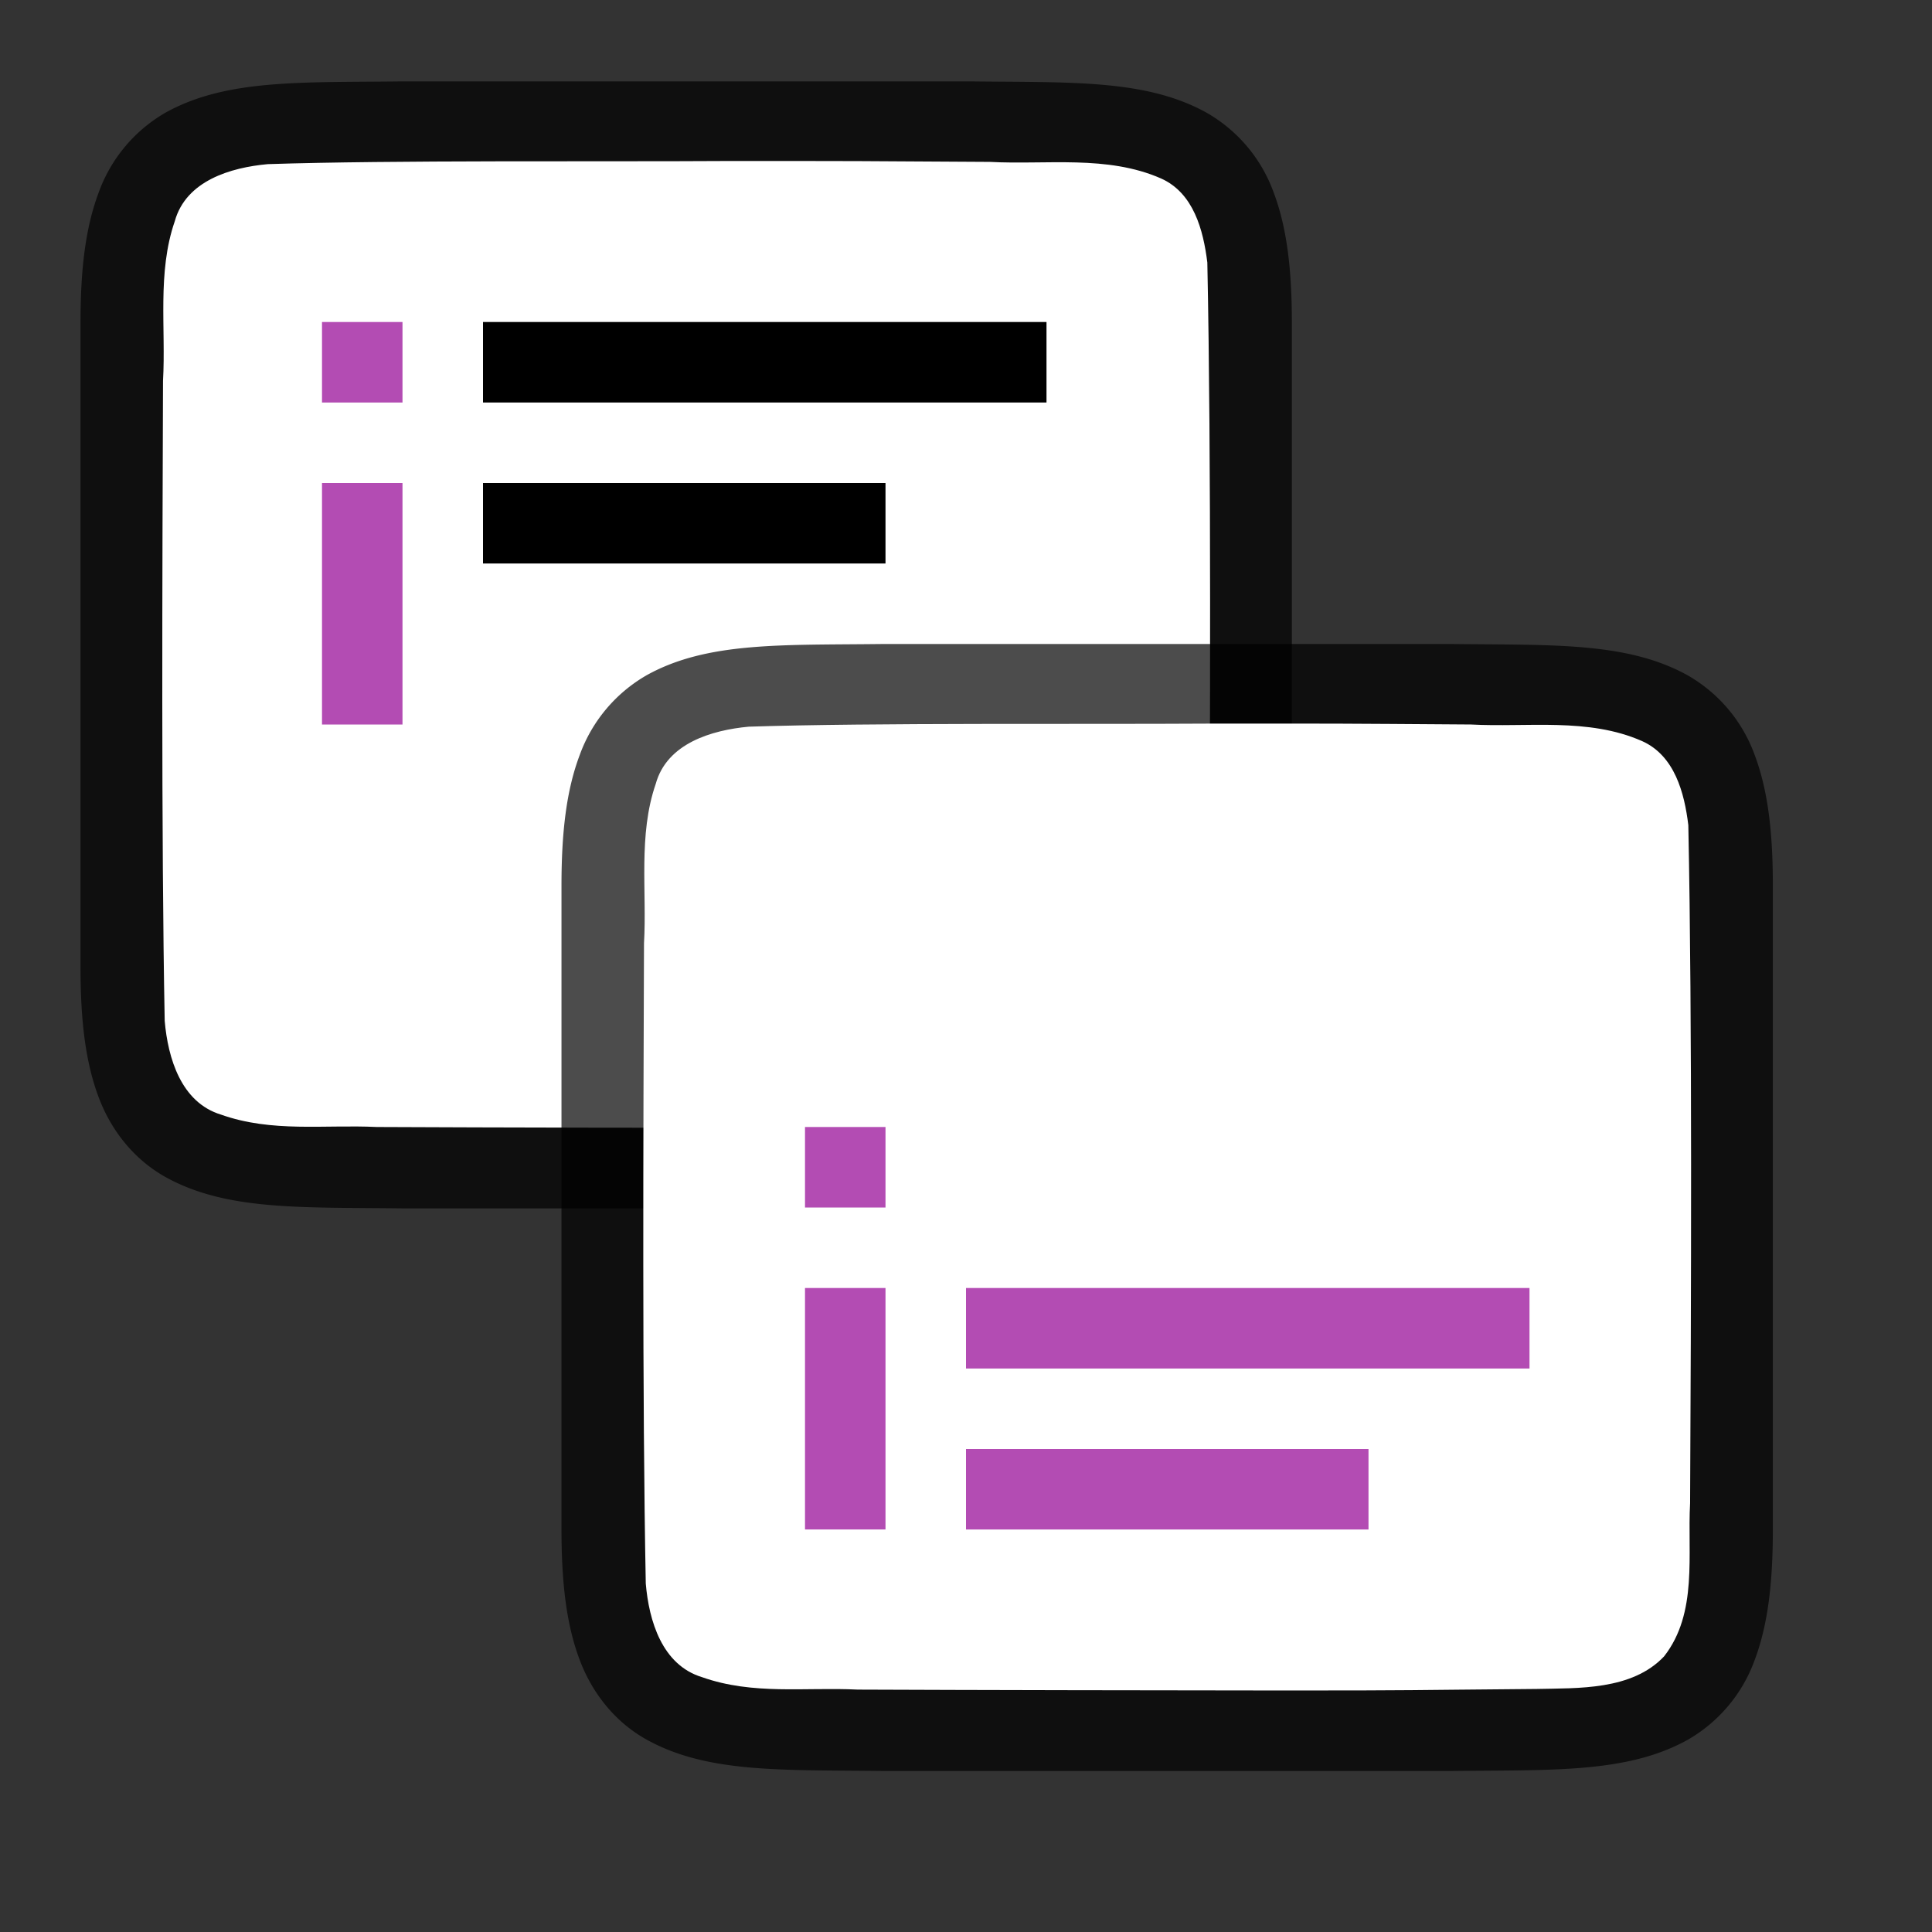 <svg viewBox="0 0 24 24" xmlns="http://www.w3.org/2000/svg"><rect x="0" y="0" width="24" height="24" fill="#333333" stroke="none"/><path d="M4.994 1.011c-1.258.015-2.179-.03-2.932.385a1.88 1.88 0 0 0-.837.998C1.06 2.833 1 3.354 1 4.011v8c0 .658.06 1.179.225 1.618.164.438.461.788.837.996.753.415 1.674.371 2.932.386h7.06c1.258-.014 2.179.031 2.931-.384a1.88 1.88 0 0 0 .838-.998c.165-.44.225-.96.225-1.618v-8c0-.657-.06-1.178-.225-1.617a1.875 1.875 0 0 0-.838-.996c-.752-.415-1.673-.372-2.931-.387H4.998z" style="font-style:normal;font-variant:normal;font-weight:400;font-stretch:normal;font-size:15px;line-height:125%;font-family:Ubuntu;-inkscape-font-specification:Ubuntu;text-align:center;letter-spacing:0;word-spacing:0;writing-mode:lr-tb;text-anchor:middle;display:inline;opacity:.7;fill:#000;fill-opacity:1;stroke:none;stroke-width:1"/><path d="M9.033 2c-1.556.01-4.157-.012-5.707.039-.461.042-1.016.206-1.155.71-.22.635-.109 1.334-.146 1.982-.008 2.297-.023 5.662.021 7.951.04.462.203 1.013.699 1.164.632.225 1.284.123 1.936.154 1.424.007 3.898.011 5.324.011 1.704 0 1.409-.005 3.107-.018.512-.012 1.184.02 1.585-.405.421-.54.287-1.268.323-1.904.012-2.444.028-5.977-.022-8.423-.05-.402-.17-.863-.575-1.044-.668-.294-1.426-.168-2.126-.206C10.543 2 10.787 2 9.033 2z" style="opacity:1;fill:#fff;fill-opacity:1;stroke:none;stroke-width:1;stroke-linecap:round;stroke-linejoin:bevel;stroke-miterlimit:4;stroke-dasharray:none;stroke-dashoffset:0;stroke-opacity:1"/><path d="M10.97 8c-1.259.015-2.18-.03-2.932.385a1.88 1.88 0 0 0-.838.998c-.165.438-.225.96-.225 1.617v8c0 .658.06 1.179.225 1.617.165.439.461.789.838.996.752.415 1.673.372 2.931.387h7.06c1.258-.015 2.179.03 2.932-.385a1.88 1.88 0 0 0 .838-.998c.164-.438.224-.96.224-1.617v-8c0-.658-.06-1.179-.224-1.617a1.875 1.875 0 0 0-.838-.996c-.753-.415-1.674-.372-2.932-.387h-7.056z" style="font-style:normal;font-variant:normal;font-weight:400;font-stretch:normal;font-size:15px;line-height:125%;font-family:Ubuntu;-inkscape-font-specification:Ubuntu;text-align:center;letter-spacing:0;word-spacing:0;writing-mode:lr-tb;text-anchor:middle;display:inline;opacity:.7;fill:#000;fill-opacity:1;stroke:none;stroke-width:1"/><path d="M15.009 8.989c-1.557.01-4.158-.012-5.708.038-.461.043-1.016.207-1.155.71-.22.636-.109 1.334-.146 1.982-.008 2.297-.023 5.662.022 7.952.039.462.202 1.012.698 1.163.633.225 1.284.123 1.936.155 1.424.006 3.898.01 5.324.011 1.705 0 1.409-.005 3.108-.019.512-.012 1.183.02 1.584-.405.422-.54.288-1.268.323-1.903.012-2.445.028-5.977-.022-8.423-.049-.402-.17-.863-.575-1.044-.668-.295-1.426-.168-2.126-.206-1.754-.012-1.509-.012-3.263-.011z" style="opacity:1;fill:#fff;fill-opacity:1;stroke:none;stroke-width:1;stroke-linecap:round;stroke-linejoin:bevel;stroke-miterlimit:4;stroke-dasharray:none;stroke-dashoffset:0;stroke-opacity:1"/><path style="fill:#000;fill-opacity:1" d="M6 4v1h7V4z"/><path style="fill:#B34CB3;fill-opacity:1;stroke-width:1.196" d="M12 18v1h5v-1z"/><path style="fill:#B34CB3;fill-opacity:1" d="M12 16v1h7v-1z"/><path style="fill:#B34CB3;fill-rule:evenodd;stroke-width:1.5;stroke-linejoin:round" d="M10 14v1h1v-1zm0 2v3h1v-3zM4 4v1h1V4zm0 2v3h1V6z"/><path style="fill:#000;fill-opacity:1" d="M6 6v1h5V6z"/></svg>